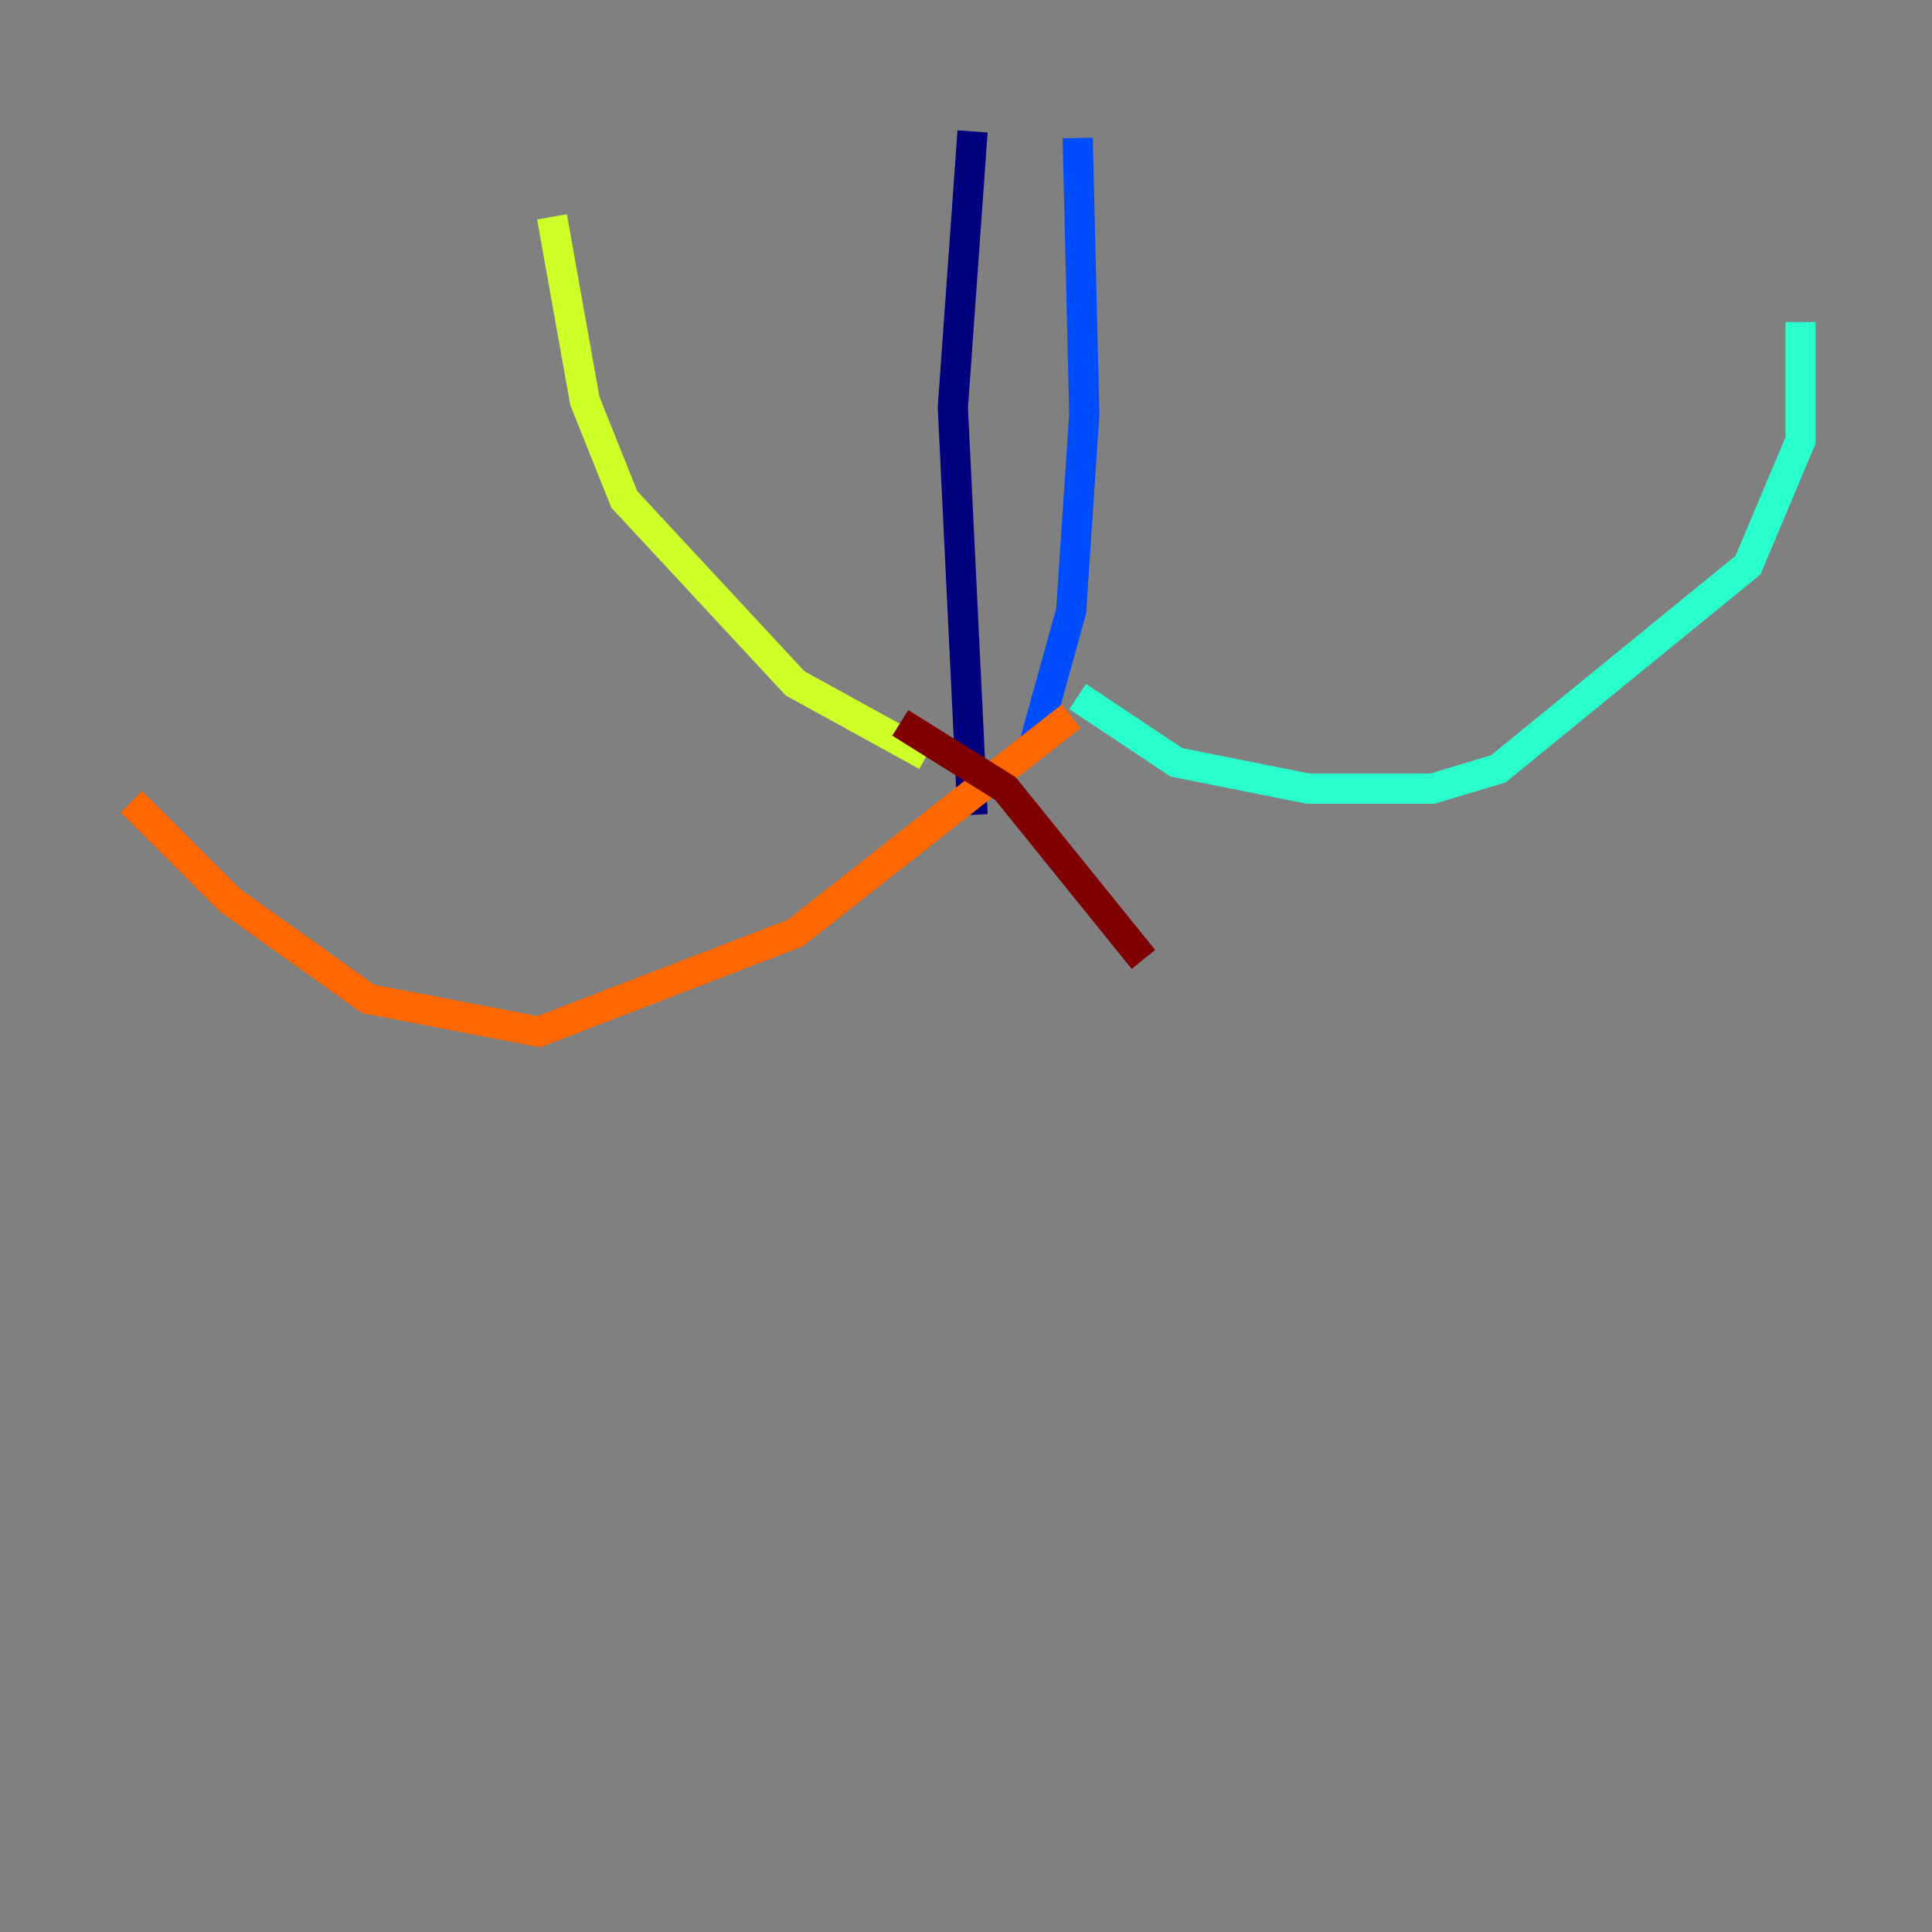 <?xml version="1.0" encoding="utf-8" ?>
<svg baseProfile="tiny" height="128" version="1.2" viewBox="0,0,128,128" width="128" xmlns="http://www.w3.org/2000/svg" xmlns:ev="http://www.w3.org/2001/xml-events" xmlns:xlink="http://www.w3.org/1999/xlink"><rect x="0" y="0" width="128" height="128" fill="#808080" stroke="none"/><defs /><polyline fill="none" points="64.435,8.707 63.129,26.993 64.435,53.986" stroke="#00007f" stroke-width="2" /><polyline fill="none" points="71.401,9.143 71.837,27.429 70.966,40.49 68.789,48.327 70.095,48.762" stroke="#004cff" stroke-width="2" /><polyline fill="none" points="71.401,46.15 77.932,50.503 86.639,52.245 94.912,52.245 99.265,50.939 115.809,37.442 119.293,29.17 119.293,21.333" stroke="#29ffcd" stroke-width="2" /><polyline fill="none" points="61.388,50.068 52.68,45.279 41.361,33.088 38.748,26.558 36.571,14.367" stroke="#cdff29" stroke-width="2" /><polyline fill="none" points="70.966,47.456 52.68,61.823 35.701,68.354 24.381,66.177 15.238,59.646 8.707,53.116" stroke="#ff6700" stroke-width="2" /><polyline fill="none" points="59.646,47.891 66.612,52.245 75.755,63.565" stroke="#7f0000" stroke-width="2" /></svg>